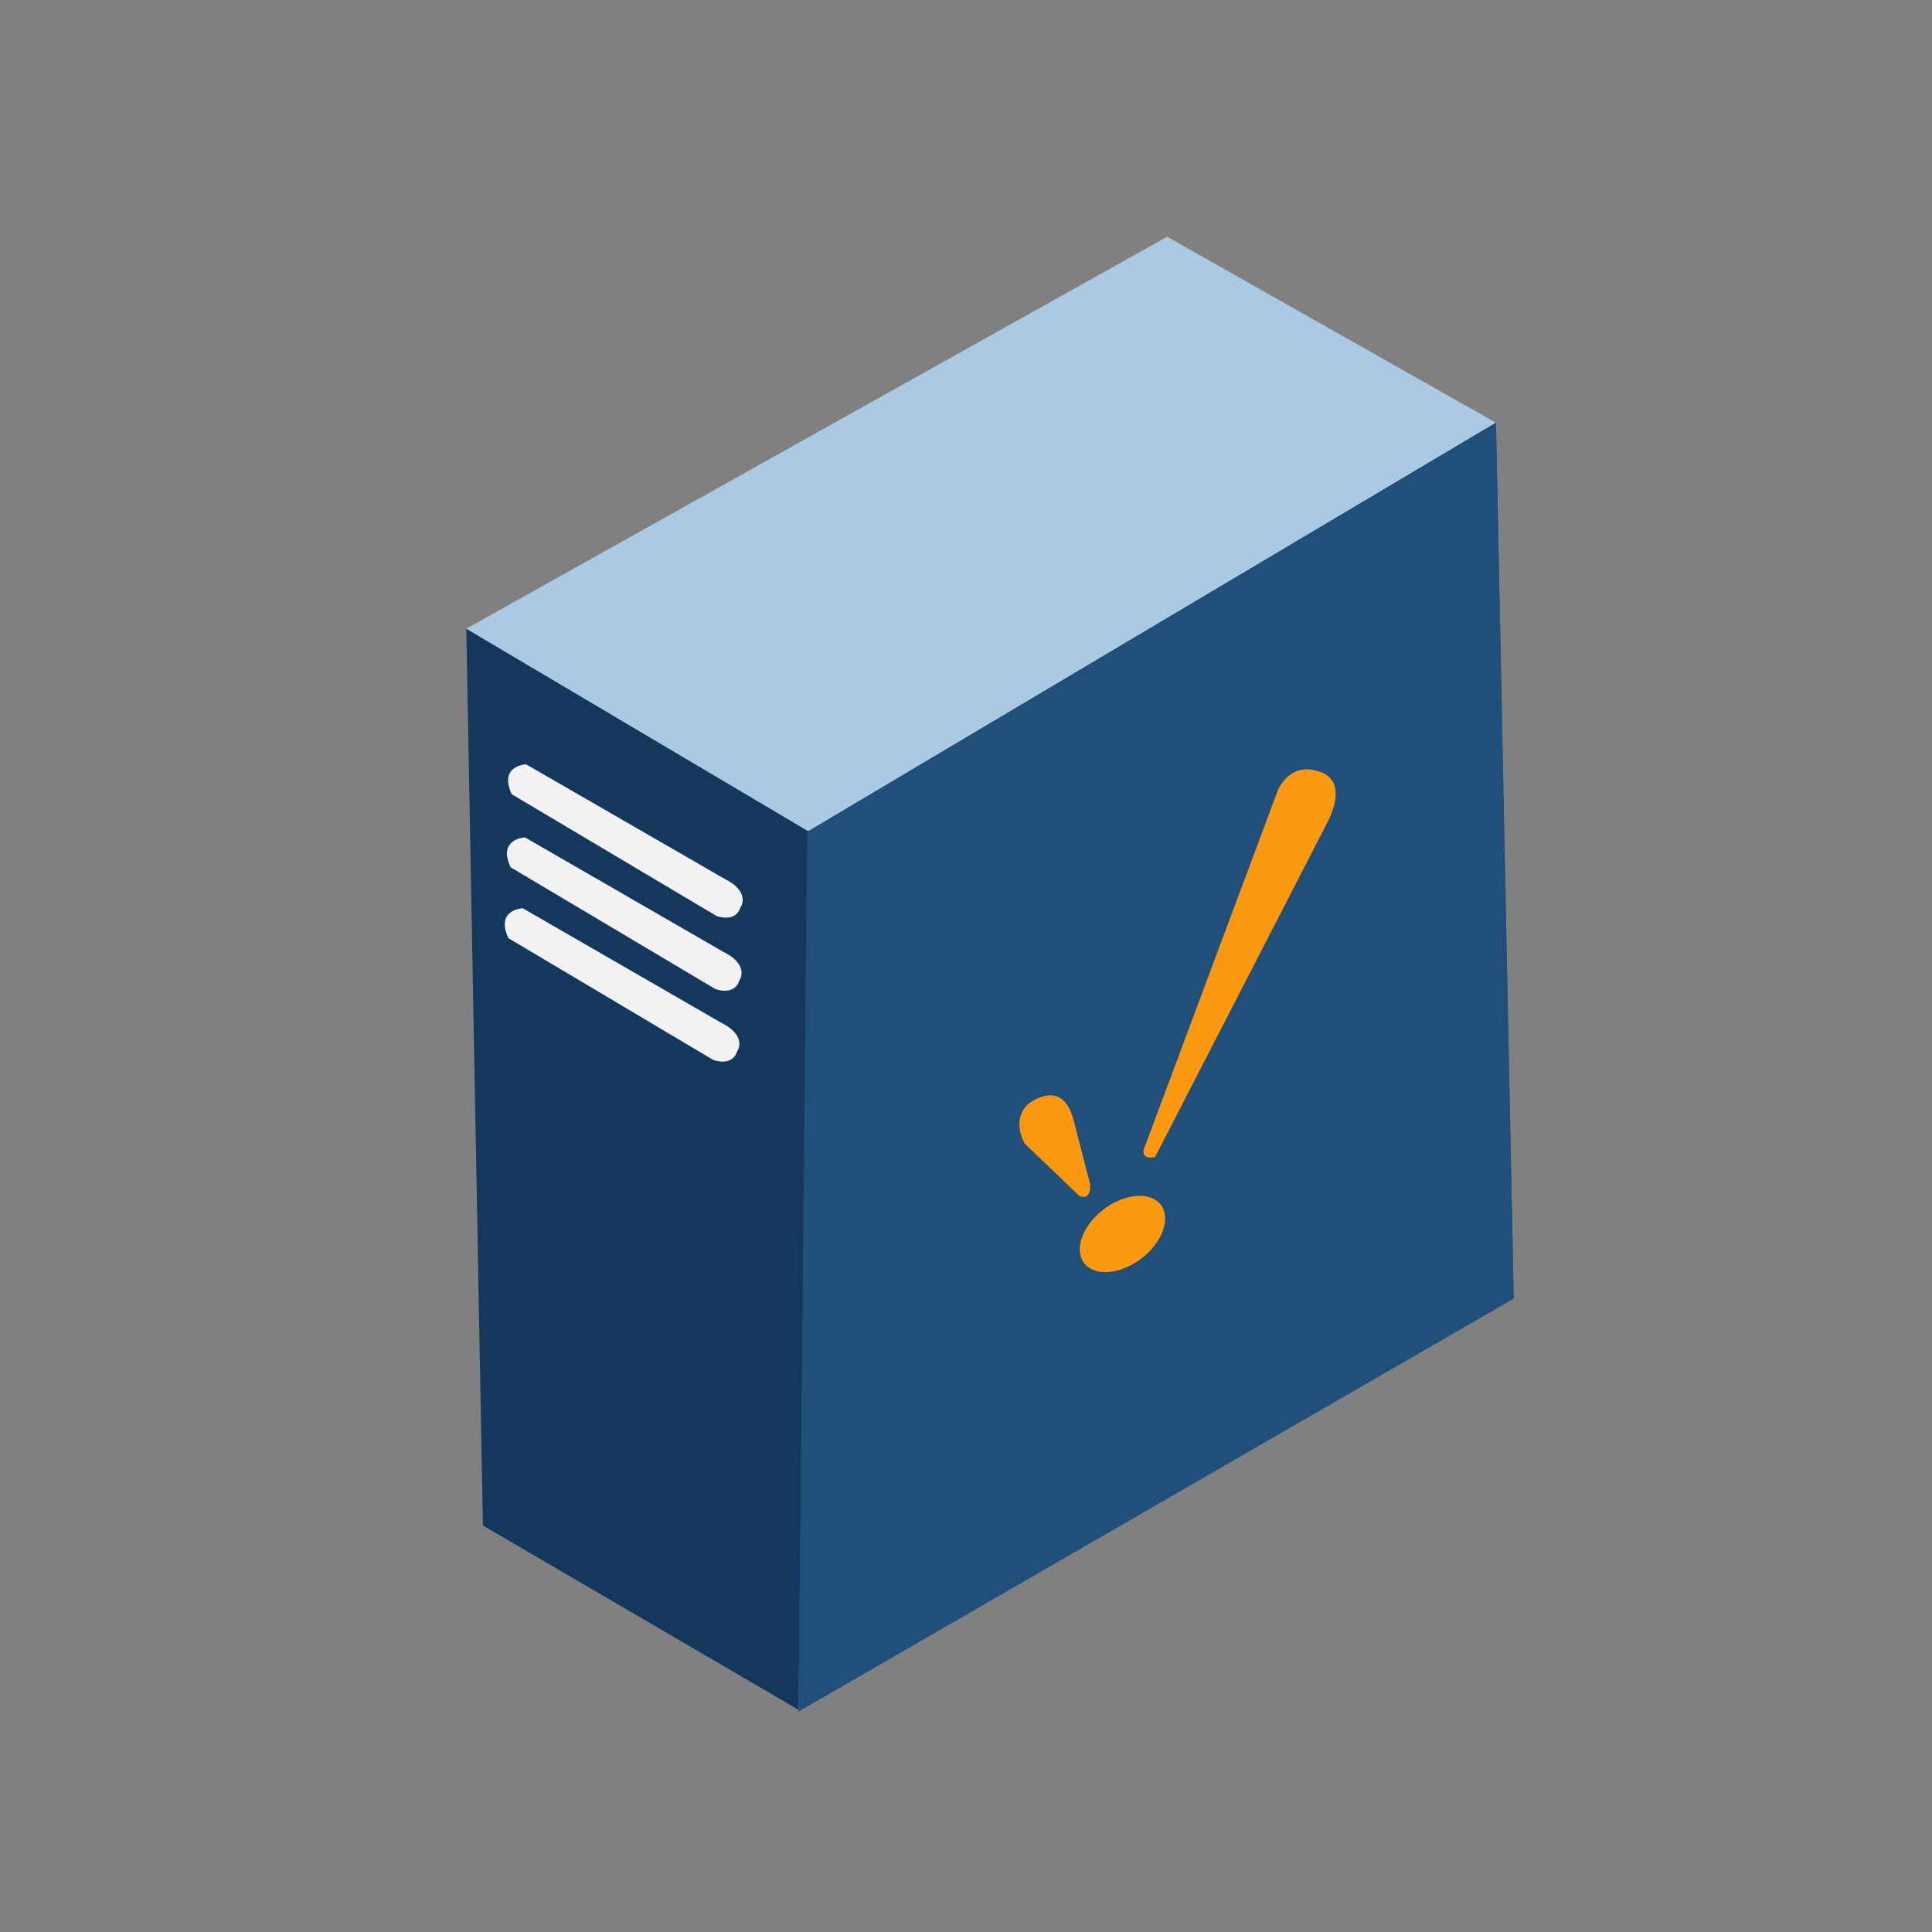 <?xml version="1.0" encoding="utf-8"?>
<!-- Generator: Adobe Illustrator 16.0.0, SVG Export Plug-In . SVG Version: 6.00 Build 0)  -->
<!DOCTYPE svg PUBLIC "-//W3C//DTD SVG 1.1//EN" "http://www.w3.org/Graphics/SVG/1.1/DTD/svg11.dtd">
<svg version="1.1" id="Layer_1" xmlns="http://www.w3.org/2000/svg" xmlns:xlink="http://www.w3.org/1999/xlink" x="0px" y="0px"
	 width="300px" height="300px" viewBox="0 0 300 300" enable-background="new 0 0 300 300" xml:space="preserve">
<rect x="0" y="0" width="300" height="300" fill="#808080" stroke="none"/>
<g>
	<polygon fill="#14375E" points="72.406,97.62 125.53,129.082 124,265.5 74.985,236.877 	"/>
	<polygon fill="#A9CAE2" points="72.406,97.62 181.232,36.76 232.294,65.643 125.53,129.082 	"/>
	<polygon fill="#204F7A" points="125.53,129.082 123.983,265.76 235.044,201.632 232.294,65.643 	"/>
	<polygon fill="#204F7A" points="125.333,129.167 124,265.76 235.044,201.632 232.294,65.643 	"/>
	<path fill="#F2F2F2" d="M79.454,123.323l31.807,18.911c0,0,2.921,1.117,3.695-1.29c0,0,1.805-2.405-2.579-4.555l-30.688-17.708
		C81.688,118.681,77.391,118.853,79.454,123.323z"/>
	<path fill="#F2F2F2" d="M79.283,134.669l31.806,18.912c0,0,2.921,1.116,3.695-1.29c0,0,1.805-2.405-2.579-4.555l-30.688-17.708
		C81.517,130.028,77.22,130.2,79.283,134.669z"/>
	<path fill="#F2F2F2" d="M78.94,145.673l31.806,18.912c0,0,2.921,1.116,3.695-1.289c0,0,1.805-2.405-2.579-4.558l-30.688-17.707
		C81.174,141.031,76.877,141.203,78.94,145.673z"/>
	<g>
		<g>
			<path fill="#FD9910" d="M171.387,187.777c-3.289,2.494-4.652,6.233-3.048,8.354c1.606,2.115,5.576,1.808,8.866-0.688
				c3.29-2.498,4.656-6.237,3.049-8.355C178.648,184.973,174.677,185.279,171.387,187.777z"/>
			<path fill="#FD9910" d="M167.579,185.686l-8.427-8.08c0,0-2.235-3.61,0.518-6.189c0,0,5.33-4.298,7.049,2.579l2.579,9.973
				C169.298,183.967,169.471,186.545,167.579,185.686z"/>
			<path fill="#FD9910" d="M177.55,178.636l20.89-55.959c0,0,1.806-4.513,6.447-2.837c0,0,4.898,0.903,1.03,8.252l-26.562,51.575
				C179.355,179.667,177.421,180.184,177.55,178.636z"/>
		</g>
	</g>
</g>
</svg>
